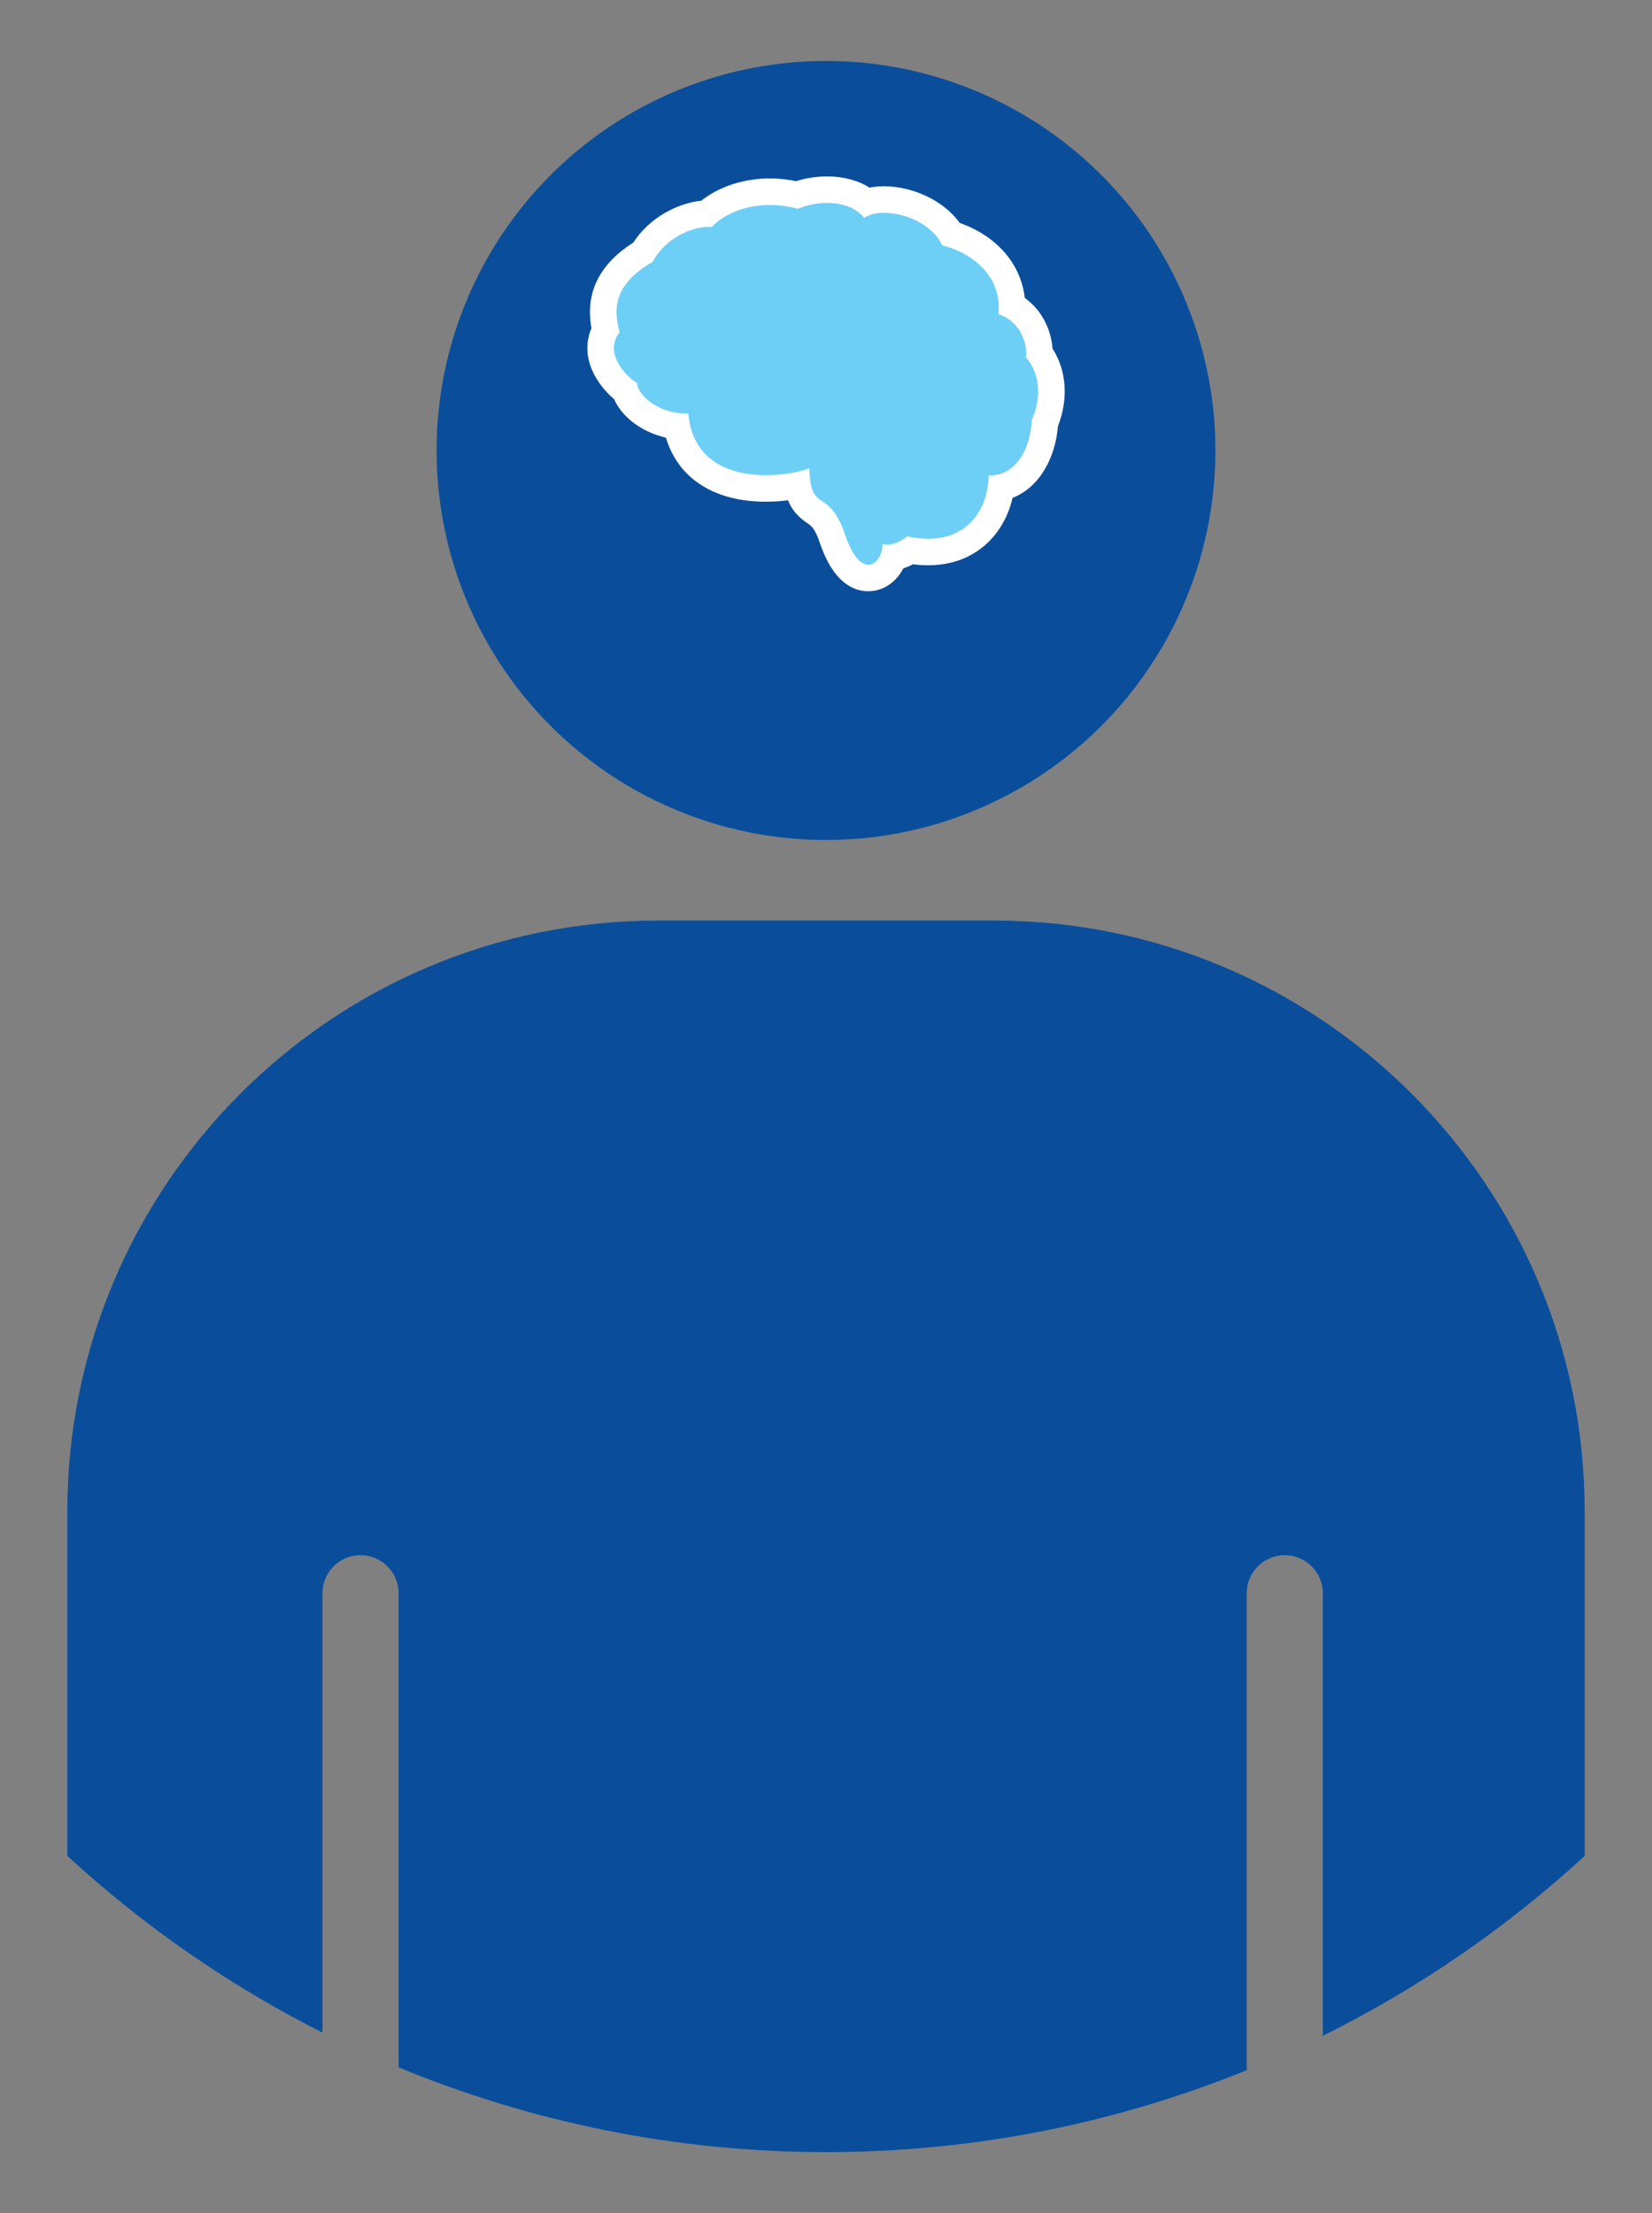<?xml version="1.0" encoding="utf-8"?>
<!-- Generator: Adobe Illustrator 16.0.0, SVG Export Plug-In . SVG Version: 6.00 Build 0)  -->
<!DOCTYPE svg PUBLIC "-//W3C//DTD SVG 1.1//EN" "http://www.w3.org/Graphics/SVG/1.1/DTD/svg11.dtd">
<svg version="1.1" id="Calque_1" xmlns="http://www.w3.org/2000/svg" xmlns:xlink="http://www.w3.org/1999/xlink" x="0px" y="0px"
	 width="224px" height="299.991px" viewBox="0 0 224 299.991" enable-background="new 0 0 224 299.991" xml:space="preserve">
<rect x="0" y="0" width="224" height="299.991" fill="#808080" stroke="none"/>
<g>
	<g>
		<circle fill="#0A4E9B" cx="112" cy="61.063" r="52.8"/>
		<path fill="#0A4E9B" d="M134.759,124.786H89.242c-44.244,0-80.111,35.865-80.111,80.111v46.676
			c10.314,9.496,21.953,17.574,34.594,23.955v-59.553c0-2.85,2.305-5.164,5.16-5.164c2.857,0,5.162,2.314,5.162,5.164v64.262
			c17.863,7.381,37.422,11.49,57.953,11.49c20.184,0,39.428-3.953,57.043-11.102v-64.65c0-2.85,2.307-5.164,5.158-5.164
			c2.857,0,5.164,2.314,5.164,5.164v59.984c12.992-6.445,24.947-14.664,35.506-24.387v-46.676
			C214.871,160.651,179.003,124.786,134.759,124.786z"/>
	</g>
	<g>
		<path fill="#6DCFF6" d="M117.735,78.348c-2.028,0-3.659-1.778-4.848-5.284c-0.875-2.583-1.646-3.111-2.391-3.621
			c-1.257-0.86-2.023-1.741-2.353-3.663c-1.379,0.279-2.86,0.432-4.282,0.432c-6.58,0-10.992-3.125-12.092-8.445
			c-3.742-0.507-6.288-2.767-6.997-4.771c-1.234-0.938-2.842-2.661-3.243-4.858c-0.221-1.211-0.029-2.382,0.555-3.432
			c-0.703-3.406-0.396-7.21,5.088-10.512c1.971-3.342,5.709-5.133,8.619-5.235c2.115-1.873,5.25-2.971,8.569-2.971
			c1.211,0,2.449,0.144,3.688,0.428c1.23-0.449,2.691-0.702,4.109-0.702c2.153,0,4.015,0.584,5.387,1.668
			c0.691-0.22,1.477-0.334,2.331-0.334c3.226,0,7.223,1.604,9.098,4.682c5.004,1.575,8.106,5.252,8.249,9.708
			c2.646,1.493,3.716,4.294,3.718,6.409c1.865,2.564,2.146,6.119,0.729,9.534c-0.23,3.962-2.288,7.877-5.941,8.707
			c-0.614,4.468-3.762,8.739-9.875,8.739c-0.771,0-1.58-0.07-2.415-0.207c-0.73,0.458-1.518,0.778-2.271,0.925
			c-0.225,0.654-0.574,1.253-1.022,1.722C119.479,77.964,118.624,78.348,117.735,78.348z"/>
		<path fill="#FFFFFF" d="M112.159,27.513c1.884,0,3.832,0.528,5.019,2.026c0.652-0.466,1.612-0.691,2.699-0.691
			c2.849,0,6.567,1.552,7.871,4.401c4.721,1.236,8.094,4.609,7.643,9.332c3.262,1.124,3.938,4.385,3.711,5.846
			c1.799,2.024,2.248,5.285,0.787,8.545c-0.111,3.635-2.055,7.478-5.621,7.478c-0.074,0-0.149-0.001-0.225-0.005
			c0,3.973-2.309,8.583-8.188,8.583c-0.865,0-1.807-0.1-2.831-0.316c-0.87,0.698-1.944,1.125-2.75,1.125
			c-0.234,0-0.446-0.036-0.623-0.112c0.062,1.346-0.776,2.825-1.915,2.825c-0.953,0-2.119-1.039-3.144-4.063
			c-2.248-6.633-4.721-2.698-4.834-8.994c-1.516,0.516-3.658,0.92-5.896,0.92c-4.772,0-9.984-1.836-10.52-8.341
			c-4.609,0-6.971-2.923-6.971-4.159c-1.686-1.013-4.496-4.16-2.361-6.859c-0.674-2.697-1.236-6.296,4.498-9.557
			c1.68-3.254,5.335-4.744,7.545-4.744c0.157,0,0.306,0.008,0.447,0.022c1.435-1.526,4.217-2.988,7.861-2.988
			c1.188,0,2.468,0.155,3.822,0.515C109.183,27.851,110.65,27.513,112.159,27.513 M112.159,23.915c-1.43,0-2.907,0.228-4.215,0.638
			c-1.202-0.242-2.403-0.364-3.583-0.364c-3.508,0-6.859,1.107-9.276,3.018c-3.189,0.333-7.009,2.266-9.218,5.68
			c-6.188,3.924-6.179,8.752-5.669,11.594c-0.531,1.246-0.687,2.611-0.438,3.98c0.412,2.258,1.903,4.286,3.496,5.627
			c1.016,2.31,3.57,4.435,7.044,5.24c1.635,5.492,6.514,8.682,13.561,8.682c0.984,0,1.995-0.067,2.989-0.196
			c0.564,1.424,1.458,2.31,2.63,3.113c0.548,0.375,1.021,0.699,1.705,2.714c1.822,5.376,4.568,6.505,6.551,6.505
			c1.385,0,2.702-0.582,3.711-1.638c0.409-0.428,0.756-0.922,1.033-1.459c0.442-0.147,0.883-0.336,1.312-0.561
			c0.706,0.091,1.396,0.137,2.063,0.137c6.43,0,10.312-4.23,11.44-9.134c3.704-1.449,5.821-5.525,6.151-9.703
			c1.453-3.72,1.169-7.588-0.732-10.537c-0.163-2.25-1.211-5.045-3.76-6.856c-0.525-4.612-3.766-8.385-8.828-10.177
			c-2.351-3.269-6.708-4.969-10.249-4.969c-0.691,0-1.351,0.063-1.971,0.187C116.327,24.443,114.361,23.915,112.159,23.915
			L112.159,23.915z"/>
	</g>
</g>
</svg>
